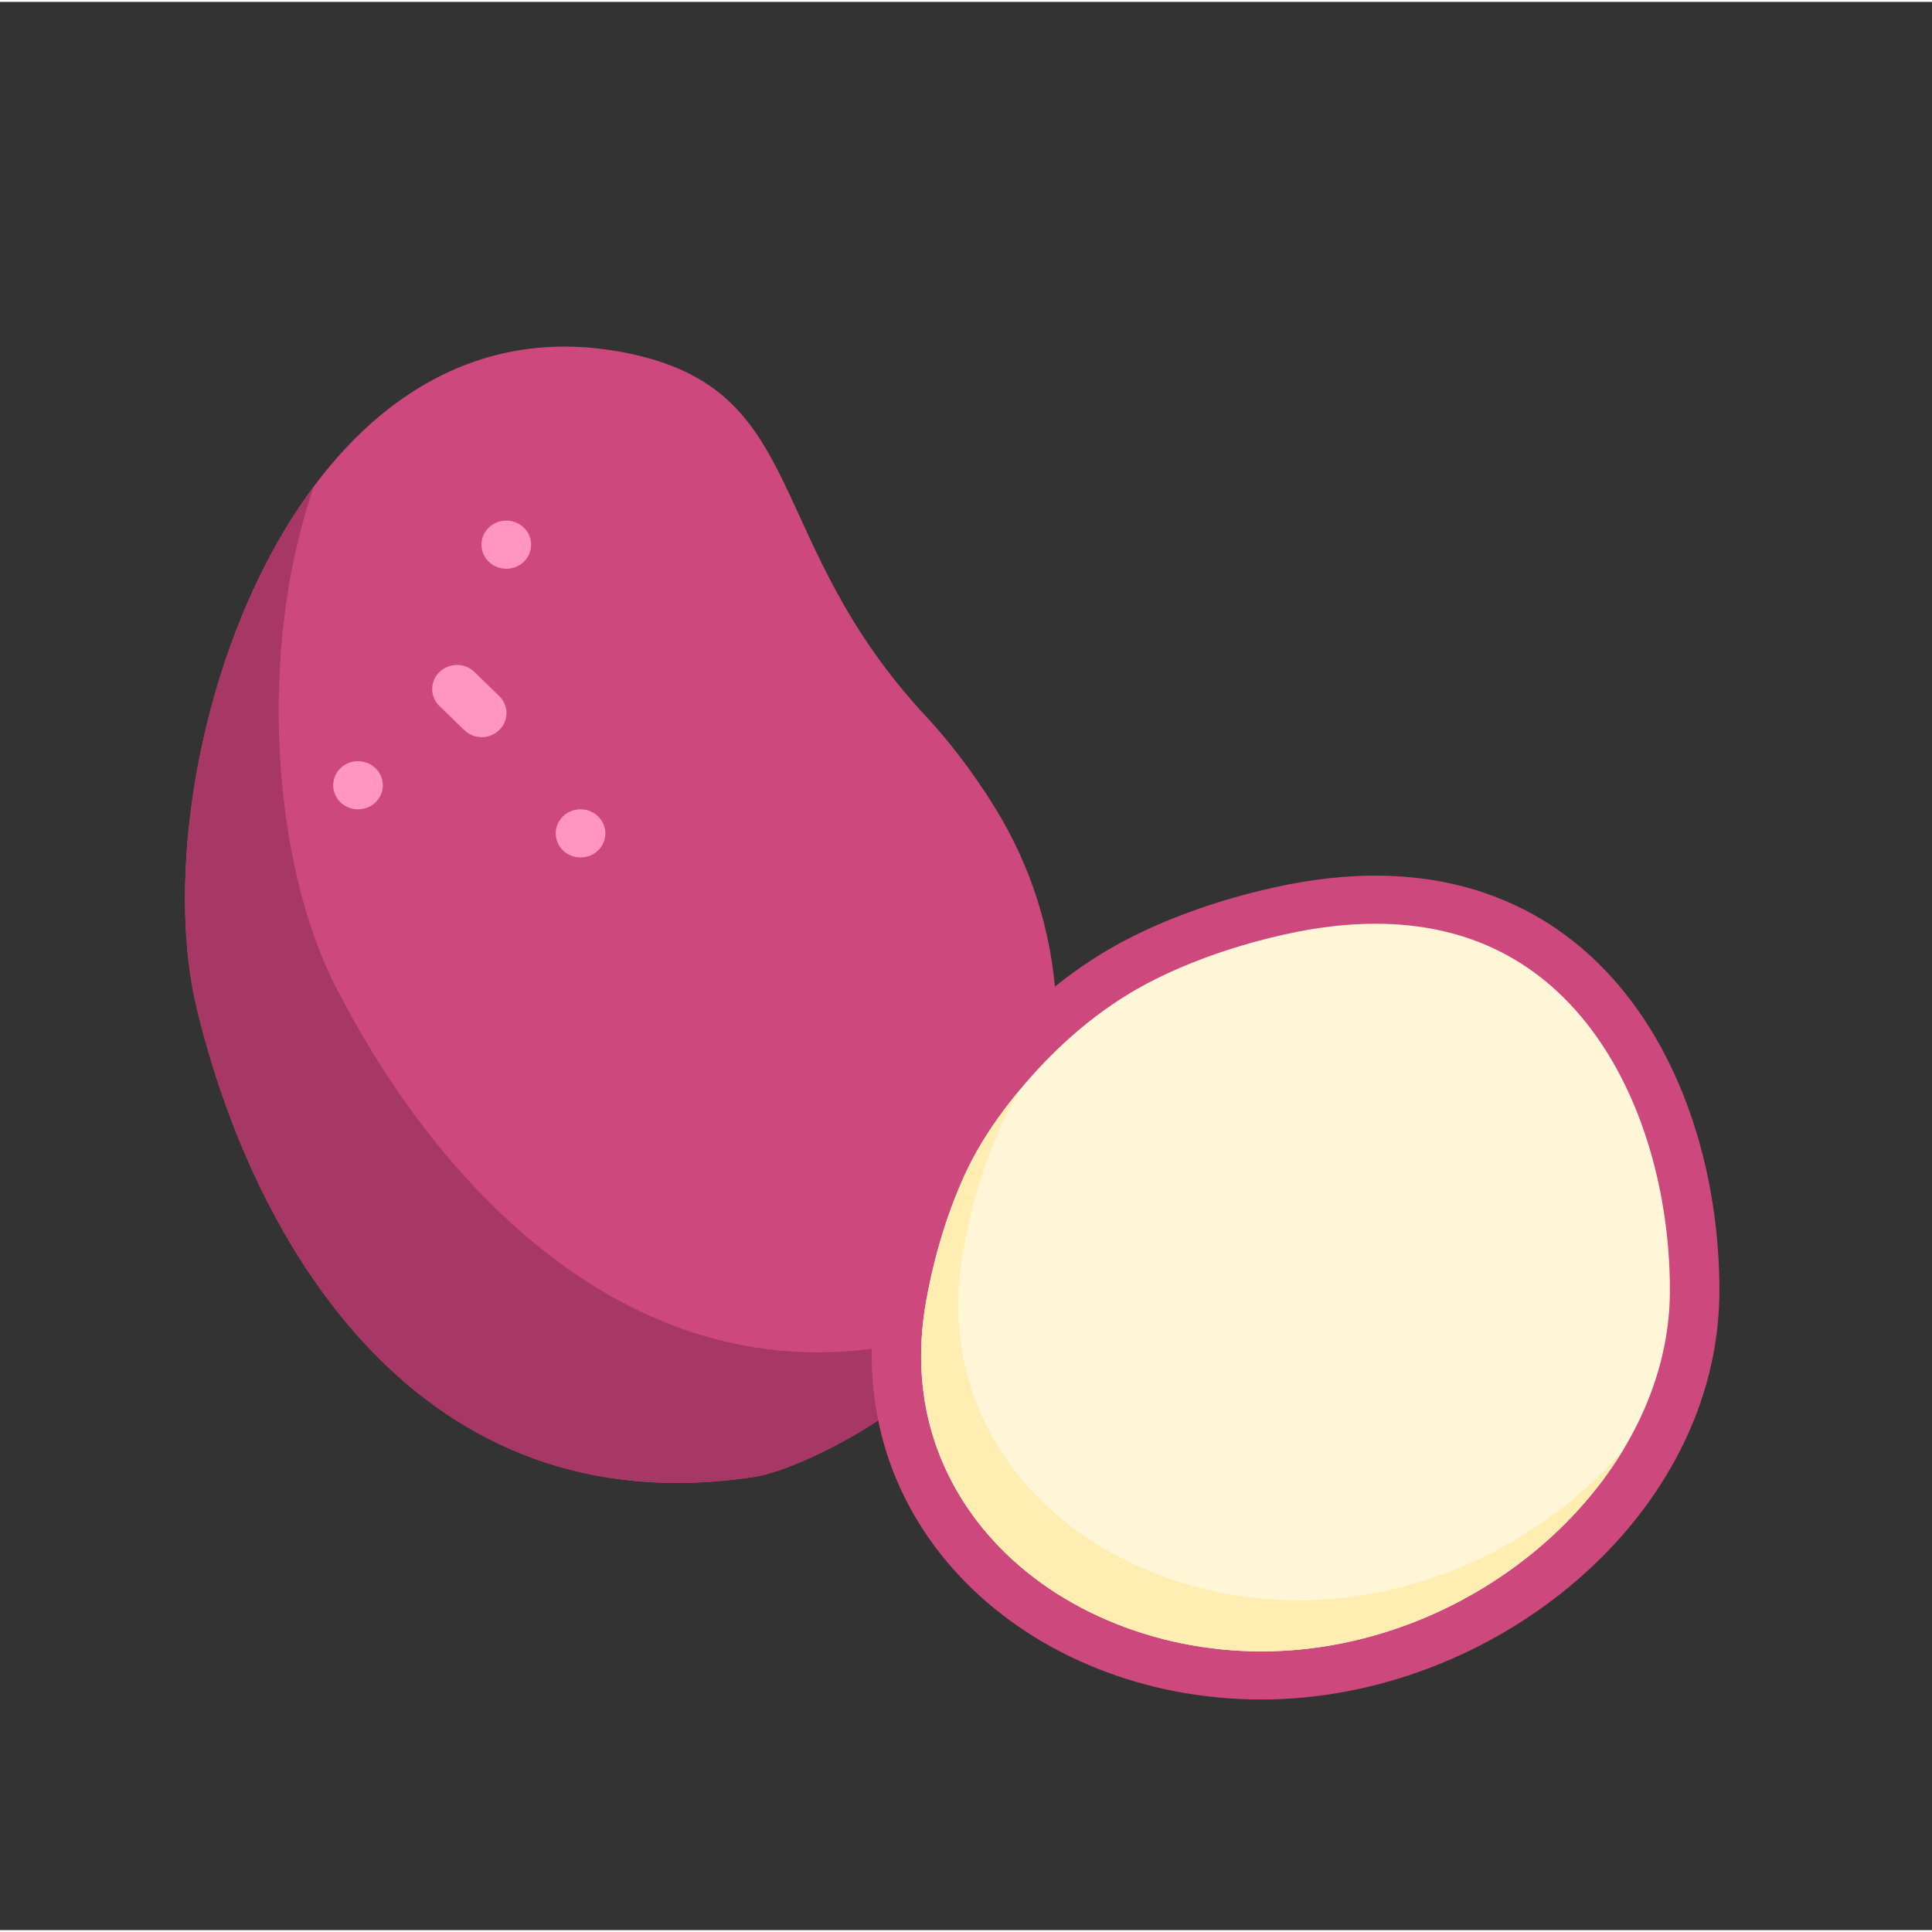 <svg height="511pt" viewBox="0 -23 511.999 511" width="511pt" xmlns="http://www.w3.org/2000/svg"><rect x="0" y="-23" width="511.999" height="511" fill="#333333" stroke="none"/><path d="M263.796 190.733c-5.925-9.616-12.403-17.96-18.403-24.397-43.11-46.295-30.812-85.349-77.21-95.837C77.763 50.057 36.943 180.55 52.135 243.662c15.196 63.11 59.115 137.653 147.588 124.264 12.42-1.881 44.38-18.236 54.221-34.973l17.103-40.437c14.029-33.163 11.709-71.018-7.251-101.783zm0 0" fill="#cd487d"/><path d="M127.662 171.848a6.639 6.639 0 01-4.638-1.869l-6.558-6.375a6.247 6.247 0 010-9.016c2.562-2.494 6.713-2.494 9.276 0l6.558 6.374a6.248 6.248 0 010 9.017 6.639 6.639 0 01-4.638 1.869zm6.562-44.633h-.065c-3.627 0-6.562-2.856-6.562-6.377 0-3.52 2.935-6.375 6.562-6.375 3.626 0 6.592 2.855 6.592 6.375 0 3.521-2.901 6.377-6.527 6.377zm19.678 76.511h-.062c-3.626 0-6.562-2.852-6.562-6.375 0-3.52 2.936-6.377 6.562-6.377 3.623 0 6.589 2.857 6.589 6.377 0 3.523-2.9 6.375-6.527 6.375zm-58.976-12.752h-.062c-3.627 0-6.561-2.855-6.561-6.375 0-3.521 2.934-6.376 6.561-6.376 3.624 0 6.59 2.855 6.59 6.376.003 3.52-2.901 6.375-6.528 6.375zm0 0" fill="#ff95c0"/><path d="M88.613 237.296c-16.278-32.21-20.556-88.287-5.42-131.91-29.29 39.272-40.098 100.713-31.058 138.276 15.196 63.11 59.115 137.653 147.588 124.264 12.42-1.881 44.38-18.236 54.221-34.973l2.109-4.989c-80.462 27.889-138.65-33.69-167.44-90.668zm0 0" fill="#a73764"/><path d="M337.583 211.696c-13.628 3.045-26.091 7.349-37.318 12.923-14.953 7.43-27.847 18.252-38.609 30.787-7.101 8.272-13.384 17.248-17.9 27.087-4.967 10.815-8.699 22.811-11.135 36-11.478 62.165 40.089 108.393 101.681 108.393 61.59 0 121.36-48.529 121.36-108.393 0-59.863-36.08-125.128-118.079-106.797zm0 0" fill="#cd487d"/><path d="M364.475 221.302c24.726 0 44.395 9.985 58.461 29.671 12.459 17.441 19.606 42.052 19.606 67.52 0 50.055-51.592 95.641-108.24 95.641-28.698 0-55.818-11.606-72.547-31.043-10.417-12.104-21.685-32.743-16.218-62.345 2.22-12.035 5.655-23.156 10.2-33.055 3.645-7.942 8.876-15.83 15.993-24.116 10.39-12.1 22.001-21.388 34.507-27.6 10.17-5.05 21.704-9.041 34.288-11.853 8.367-1.87 16.426-2.82 23.95-2.82" fill="#fff6d8"/><path d="M344.142 400.585c-28.697 0-55.818-11.605-72.546-31.042-10.417-12.104-21.685-32.744-16.219-62.346 2.221-12.034 5.653-23.154 10.201-33.053 1.389-3.034 3.177-6.224 5.047-9.266-6.48 7.748-11.46 15.344-14.888 22.813-4.545 9.899-7.98 21.023-10.2 33.055-5.467 29.602 5.804 50.244 16.218 62.348 16.729 19.437 43.849 31.04 72.547 31.04 39.911 0 77.254-22.53 95.872-53.405-20.318 23.71-52.245 39.856-86.032 39.856zm0 0" fill="#ffedb1"/></svg>